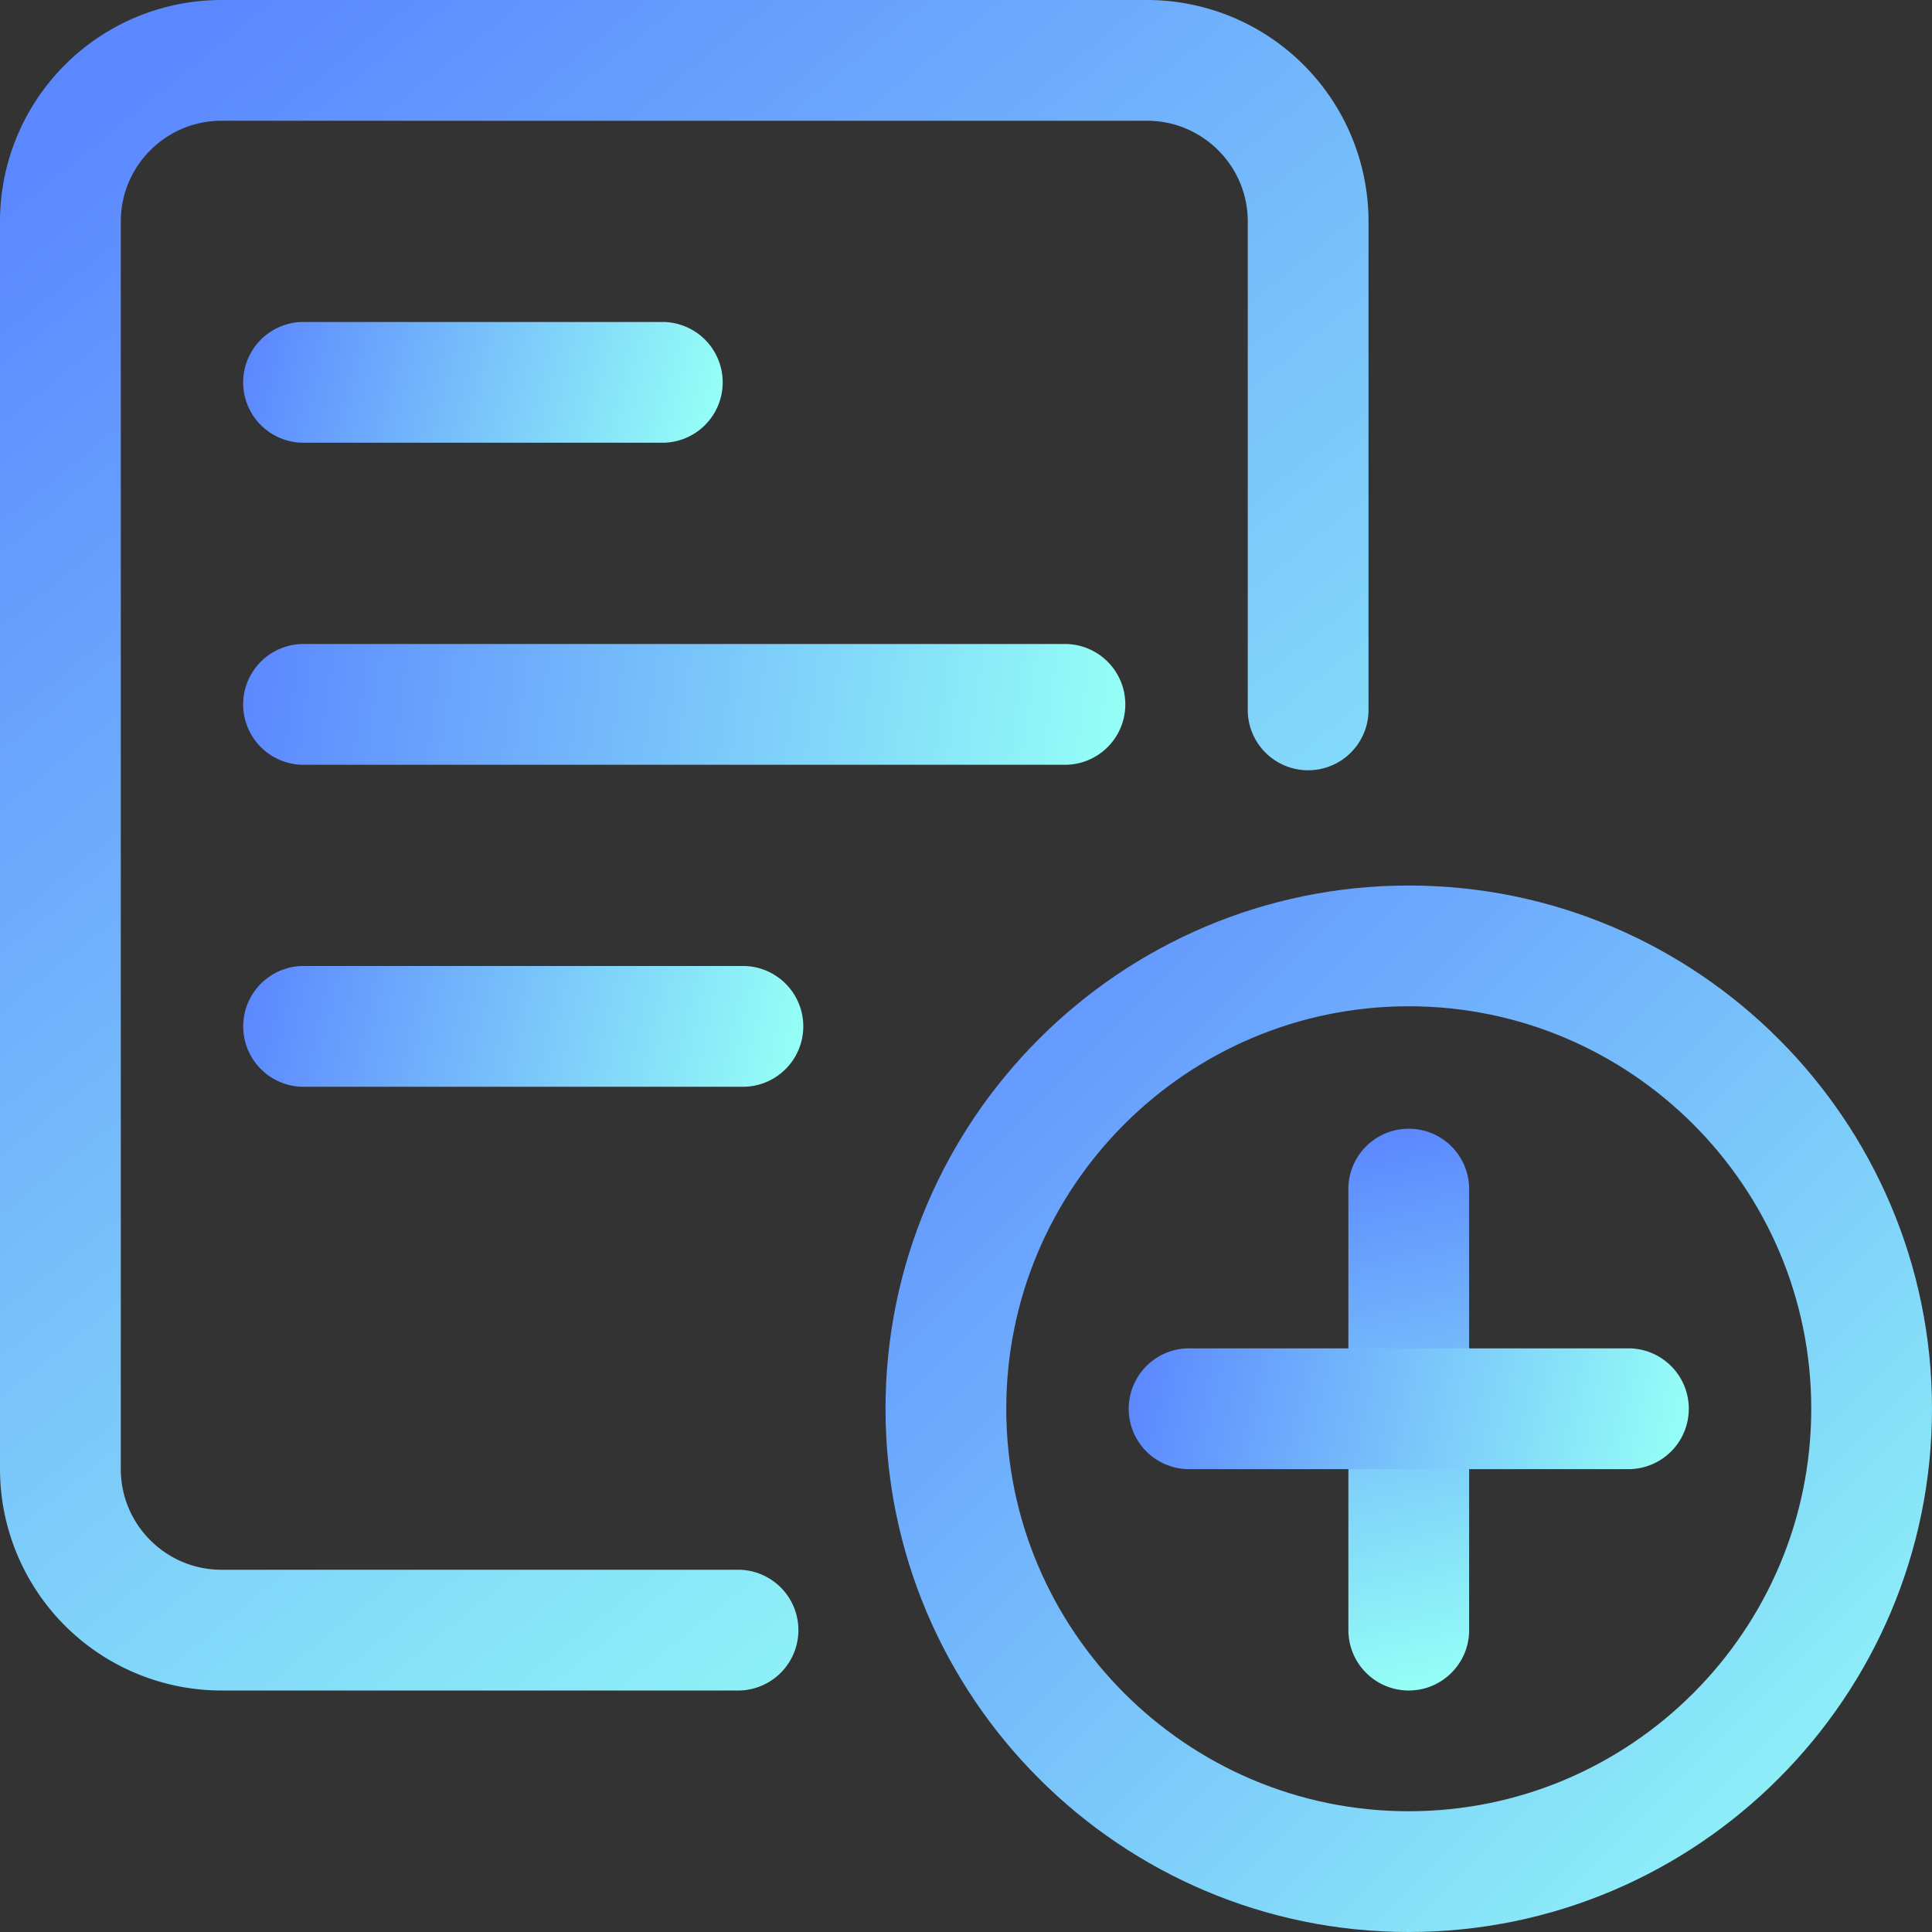 <svg width="38" height="38" viewBox="0 0 38 38" xmlns="http://www.w3.org/2000/svg">
    <rect x="0" y="0" width="38" height="38" fill="#333333" stroke="none"/>
    <defs>
        <linearGradient x1="100%" y1="100%" x2="0%" y2="0%" id="75p26lpi4a">
            <stop stop-color="#95FFF6" offset="0%"/>
            <stop stop-color="#5C88FF" offset="100%"/>
        </linearGradient>
        <linearGradient x1="52.296%" y1="100%" x2="47.704%" y2="0%" id="v9hbw0k14b">
            <stop stop-color="#95FFF6" offset="0%"/>
            <stop stop-color="#5C88FF" offset="100%"/>
        </linearGradient>
        <linearGradient x1="100%" y1="52.296%" x2="0%" y2="47.704%" id="69d4kldd1c">
            <stop stop-color="#95FFF6" offset="0%"/>
            <stop stop-color="#5C88FF" offset="100%"/>
        </linearGradient>
        <linearGradient x1="82.766%" y1="100%" x2="17.234%" y2="0%" id="xce2o4skrd">
            <stop stop-color="#95FFF6" offset="0%"/>
            <stop stop-color="#5C88FF" offset="100%"/>
        </linearGradient>
        <linearGradient x1="100%" y1="50.93%" x2="0%" y2="49.07%" id="h5xjsmlnne">
            <stop stop-color="#95FFF6" offset="0%"/>
            <stop stop-color="#5C88FF" offset="100%"/>
        </linearGradient>
        <linearGradient x1="100%" y1="53.125%" x2="0%" y2="46.875%" id="iorg0etf8f">
            <stop stop-color="#95FFF6" offset="0%"/>
            <stop stop-color="#5C88FF" offset="100%"/>
        </linearGradient>
    </defs>
    <g fill="none" fill-rule="evenodd">
        <path d="M27.708 38c-5.674 0-10.291-4.617-10.291-10.292 0-5.674 4.617-10.291 10.291-10.291C33.383 17.417 38 22.034 38 27.708 38 33.383 33.383 38 27.708 38zm0-18.208c-4.365 0-7.916 3.551-7.916 7.916 0 4.366 3.551 7.917 7.916 7.917 4.366 0 7.917-3.551 7.917-7.917 0-4.365-3.551-7.916-7.917-7.916z" fill="url(#75p26lpi4a)"/>
        <path d="M27.708 33.25a1.188 1.188 0 0 1-1.187-1.188v-8.708a1.188 1.188 0 0 1 2.375 0v8.709c0 .655-.532 1.187-1.188 1.187z" fill="url(#v9hbw0k14b)"/>
        <path d="M32.063 28.896h-8.709a1.188 1.188 0 0 1 0-2.375h8.709a1.188 1.188 0 0 1 0 2.375z" fill="url(#69d4kldd1c)"/>
        <path d="M14.55 33.25H4.355A4.358 4.358 0 0 1 0 28.896V4.354A4.358 4.358 0 0 1 4.354 0h18.209a4.358 4.358 0 0 1 4.354 4.354v9.643a1.188 1.188 0 0 1-2.375 0V4.354c0-1.09-.889-1.979-1.98-1.979H4.355c-1.09 0-1.979.888-1.979 1.98v24.54c0 1.092.888 1.98 1.98 1.98H14.55a1.188 1.188 0 0 1 0 2.375z" fill="url(#xce2o4skrd)"/>
        <path d="M20.98 15.042H5.936a1.188 1.188 0 0 1 0-2.375H20.98a1.188 1.188 0 0 1 0 2.375z" fill="url(#h5xjsmlnne)"/>
        <path d="M14.646 21.375H5.937a1.188 1.188 0 0 1 0-2.375h8.709a1.188 1.188 0 0 1 0 2.375z" fill="url(#69d4kldd1c)"/>
        <path d="M13.063 8.708H5.936a1.188 1.188 0 0 1 0-2.375h7.125a1.188 1.188 0 0 1 0 2.375z" fill="url(#iorg0etf8f)"/>
    </g>
</svg>
